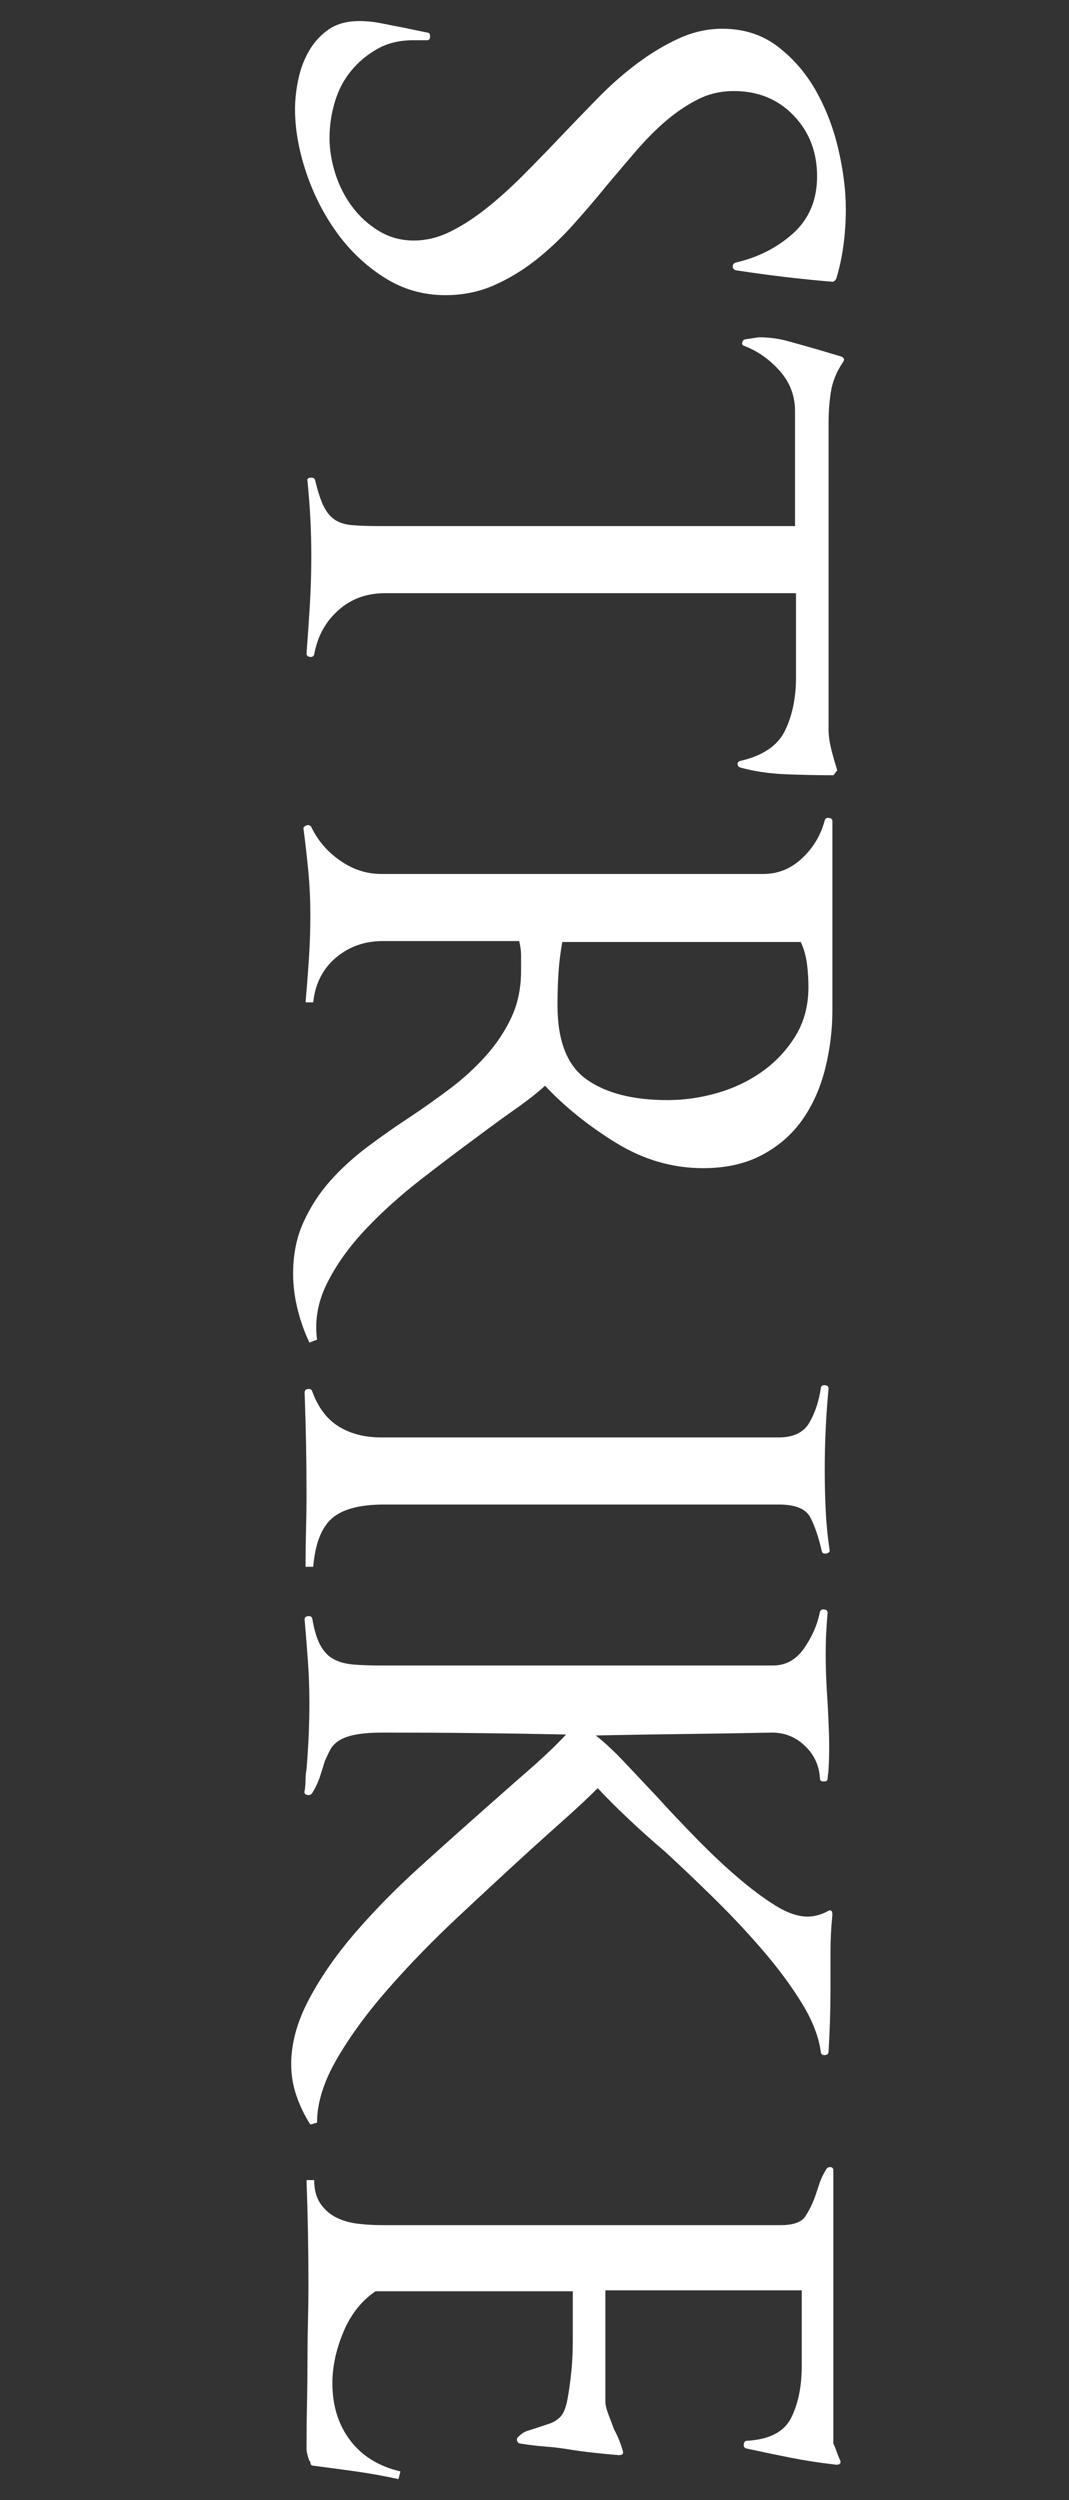 <?xml version="1.0" encoding="utf-8"?>
<!-- Generator: Adobe Illustrator 16.0.3, SVG Export Plug-In . SVG Version: 6.00 Build 0)  -->
<!DOCTYPE svg PUBLIC "-//W3C//DTD SVG 1.1//EN" "http://www.w3.org/Graphics/SVG/1.1/DTD/svg11.dtd">
<svg version="1.1" id="Layer_1" xmlns="http://www.w3.org/2000/svg" xmlns:xlink="http://www.w3.org/1999/xlink" x="0px" y="0px"
	 width="184.725px" height="431.843px" viewBox="0 0 184.725 431.843" enable-background="new 0 0 184.725 431.843"
	 xml:space="preserve">
<rect x="0" y="0" width="184.725" height="431.843" fill="#333333" stroke="none"/>
<g enable-background="new    ">
	<path fill="#FFFFFF" d="M66.375,47.918c-3.202-2.043-5.933-4.635-8.193-7.779c-2.263-3.145-4.029-6.621-5.297-10.428
		c-1.27-3.807-1.903-7.423-1.903-10.842c0-1.655,0.191-3.393,0.579-5.214c0.386-1.821,1.019-3.476,1.903-4.966
		c0.882-1.49,2.013-2.705,3.394-3.642c1.378-0.938,3.116-1.407,5.214-1.407c1.324,0,2.648,0.137,3.973,0.414
		c1.324,0.274,2.592,0.522,3.807,0.745l3.973,0.828c0.331,0,0.497,0.22,0.497,0.662c0,0.439-0.166,0.662-0.497,0.662h-2.482
		c-2.317,0-4.36,0.497-6.125,1.49c-1.766,0.993-3.284,2.26-4.552,3.807c-1.27,1.544-2.208,3.336-2.813,5.38
		c-0.608,2.041-0.91,4.109-0.91,6.207c0,1.986,0.331,4.027,0.993,6.125c0.662,2.095,1.626,3.998,2.896,5.71
		c1.267,1.709,2.813,3.116,4.635,4.221c1.82,1.102,3.833,1.655,6.041,1.655c2.095,0,4.164-0.497,6.207-1.49
		c2.041-0.993,4.11-2.317,6.207-3.973c2.096-1.655,4.193-3.533,6.29-5.627c2.095-2.098,4.192-4.25,6.289-6.456
		c2.207-2.317,4.441-4.635,6.705-6.952c2.26-2.317,4.577-4.36,6.951-6.125c2.371-1.766,4.771-3.202,7.2-4.303
		c2.427-1.104,4.909-1.655,7.448-1.655c3.75,0,6.979,1.047,9.684,3.145c2.703,2.095,4.908,4.689,6.621,7.779
		c1.709,3.088,2.979,6.456,3.807,10.097c0.828,3.642,1.242,7.006,1.242,10.097c0,4.413-0.554,8.442-1.656,12.083
		c-0.222,0.331-0.441,0.497-0.662,0.497c-5.407-0.442-10.98-1.104-16.717-1.986c-0.332-0.111-0.497-0.331-0.497-0.662
		s0.165-0.554,0.497-0.662c3.861-0.885,7.172-2.565,9.932-5.048c2.756-2.483,4.137-5.768,4.137-9.849
		c0-4.195-1.352-7.697-4.055-10.511c-2.705-2.814-6.152-4.221-10.346-4.221c-2.208,0-4.249,0.468-6.124,1.407
		c-1.878,0.936-3.698,2.152-5.462,3.642c-1.767,1.489-3.505,3.228-5.215,5.214c-1.711,1.986-3.449,4.027-5.213,6.125
		c-1.878,2.317-3.836,4.606-5.877,6.869c-2.043,2.26-4.195,4.275-6.455,6.042c-2.263,1.764-4.662,3.199-7.2,4.304
		c-2.539,1.102-5.296,1.655-8.275,1.655C73.104,50.981,69.574,49.959,66.375,47.918z"/>
	<path fill="#FFFFFF" d="M135.894,133.74c-2.871-0.111-5.52-0.496-7.945-1.158c-0.331-0.111-0.497-0.33-0.497-0.662
		c0-0.223,0.166-0.389,0.497-0.496c3.861-0.885,6.427-2.623,7.696-5.215c1.268-2.594,1.904-5.656,1.904-9.186v-14.566H66.54
		c-3.201,0-5.904,0.992-8.11,2.979c-2.209,1.986-3.587,4.523-4.138,7.615c-0.111,0.33-0.359,0.469-0.745,0.414
		c-0.388-0.057-0.579-0.248-0.579-0.58c0.22-2.871,0.413-5.684,0.579-8.441c0.165-2.76,0.248-5.574,0.248-8.442
		c0-2.208-0.057-4.36-0.165-6.456c-0.111-2.097-0.277-4.249-0.497-6.455c-0.111-0.331,0.055-0.525,0.497-0.58
		c0.439-0.057,0.716,0.083,0.827,0.414c0.439,1.875,0.91,3.336,1.407,4.386c0.496,1.047,1.13,1.847,1.903,2.4
		c0.771,0.551,1.792,0.882,3.063,0.993c1.267,0.109,2.84,0.166,4.717,0.166h71.837V71.007c0-2.648-0.885-4.966-2.648-6.952
		c-1.766-1.986-3.807-3.422-6.124-4.304c-0.331-0.111-0.442-0.331-0.331-0.662c0.108-0.331,0.331-0.497,0.662-0.497l2.152-0.331
		c1.764,0,3.447,0.22,5.048,0.662c1.599,0.439,3.171,0.882,4.718,1.324c0.771,0.22,1.516,0.439,2.234,0.662
		c0.717,0.22,1.461,0.439,2.234,0.662c0.551,0.22,0.662,0.551,0.331,0.993c-1.104,1.655-1.795,3.336-2.069,5.048
		c-0.276,1.709-0.414,3.559-0.414,5.545v52.968c0,1.213,0.275,2.758,0.828,4.635c0.109,0.439,0.22,0.828,0.331,1.158
		c0.108,0.332,0.22,0.717,0.331,1.158l-0.662,0.828C141.466,133.906,138.762,133.85,135.894,133.74z"/>
	<path fill="#FFFFFF" d="M51.395,226.019c-0.497-2.043-0.745-4.055-0.745-6.041c0-3.311,0.604-6.291,1.82-8.939
		c1.213-2.648,2.757-5.022,4.635-7.117c1.875-2.098,4.027-4.056,6.455-5.876c2.427-1.821,4.909-3.559,7.449-5.214
		c2.317-1.547,4.606-3.174,6.869-4.883c2.261-1.713,4.304-3.588,6.124-5.628c1.821-2.044,3.282-4.25,4.387-6.621
		c1.102-2.374,1.655-5.049,1.655-8.028c0-0.884,0-1.767,0-2.648c0-0.773-0.111-1.601-0.331-2.482H66.209
		c-3.201,0-5.933,0.965-8.193,2.896c-2.263,1.93-3.559,4.495-3.89,7.697h-1.324c0.22-2.54,0.414-5.049,0.579-7.531
		c0.166-2.483,0.249-4.994,0.249-7.531c0-2.54-0.111-4.994-0.331-7.366c-0.223-2.374-0.497-4.829-0.828-7.366
		c-0.111-0.331,0.026-0.579,0.414-0.744c0.386-0.166,0.688-0.083,0.91,0.248c1.102,2.317,2.757,4.247,4.966,5.793
		c2.206,1.544,4.578,2.317,7.117,2.317h66.044c2.537,0,4.771-0.91,6.704-2.73c1.929-1.821,3.227-4.002,3.889-6.539
		c0.109-0.331,0.357-0.471,0.746-0.413c0.385,0.054,0.578,0.248,0.578,0.579v32.608c0,3.419-0.413,6.786-1.24,10.097
		c-0.828,3.311-2.127,6.233-3.891,8.772c-1.766,2.537-4.084,4.578-6.951,6.125c-2.871,1.544-6.291,2.317-10.264,2.317
		c-5.297,0-10.318-1.464-15.063-4.387c-4.746-2.925-8.829-6.207-12.248-9.849c-1.324,1.213-3.008,2.537-5.048,3.973
		c-2.044,1.433-4.167,2.979-6.373,4.635c-3.311,2.426-6.704,4.991-10.18,7.696c-3.476,2.703-6.621,5.545-9.435,8.524
		c-2.814,2.979-5.022,6.068-6.621,9.269c-1.601,3.199-2.181,6.455-1.738,9.766l-1.324,0.498
		C52.579,230.017,51.891,228.06,51.395,226.019z M123.976,188.776c2.868-0.827,5.462-2.069,7.78-3.725
		c2.316-1.655,4.221-3.698,5.71-6.124c1.489-2.429,2.234-5.242,2.234-8.441c0-1.324-0.083-2.648-0.248-3.973
		s-0.524-2.594-1.076-3.808H97.161c-0.33,1.875-0.553,3.696-0.662,5.463c-0.11,1.764-0.165,3.584-0.165,5.462
		c0,6.179,1.681,10.454,5.049,12.828c3.364,2.372,8.028,3.559,13.987,3.559C118.237,190.018,121.106,189.604,123.976,188.776z"/>
	<path fill="#FFFFFF" d="M52.885,264.255c0.055-2.045,0.083-4.113,0.083-6.209c0-2.979-0.028-5.904-0.083-8.771
		c-0.057-2.871-0.14-5.793-0.248-8.773c0-0.33,0.191-0.525,0.579-0.578c0.386-0.059,0.634,0.082,0.745,0.412
		c0.993,2.758,2.509,4.773,4.552,6.043c2.04,1.268,4.495,1.902,7.365,1.902h68.692c2.537,0,4.304-0.855,5.296-2.564
		c0.994-1.713,1.656-3.725,1.986-6.043c0.109-0.33,0.357-0.471,0.746-0.412c0.385,0.053,0.578,0.248,0.578,0.578
		c-0.222,2.318-0.387,4.635-0.496,6.953c-0.111,2.316-0.166,4.688-0.166,7.117c0,2.316,0.055,4.635,0.166,6.951
		c0.109,2.318,0.331,4.578,0.662,6.787c0.109,0.33-0.057,0.551-0.496,0.662c-0.442,0.107-0.719,0-0.828-0.332
		c-0.553-2.428-1.215-4.385-1.986-5.875c-0.773-1.49-2.594-2.234-5.462-2.234H66.375c-4.195,0-7.2,0.799-9.021,2.4
		c-1.82,1.598-2.896,4.385-3.228,8.357h-1.324C52.802,268.417,52.828,266.294,52.885,264.255z"/>
	<path fill="#FFFFFF" d="M51.229,361.996c-0.607-1.768-0.91-3.588-0.91-5.463c0-3.641,1.047-7.422,3.145-11.338
		c2.095-3.918,4.801-7.779,8.111-11.588c3.31-3.807,6.978-7.531,11.007-11.172c4.027-3.643,7.917-7.117,11.669-10.428
		c2.869-2.541,5.406-4.775,7.614-6.703c2.206-1.934,4.192-3.836,5.958-5.711c-5.407-0.111-10.675-0.195-15.807-0.248
		c-5.131-0.059-10.401-0.084-15.808-0.084c-1.877,0-3.421,0.109-4.634,0.332c-1.216,0.219-2.181,0.551-2.897,0.992
		c-0.719,0.439-1.241,0.965-1.572,1.572c-0.331,0.605-0.662,1.297-0.993,2.07c-0.223,0.77-0.496,1.654-0.827,2.648
		c-0.331,0.992-0.773,1.928-1.324,2.813c-0.223,0.332-0.525,0.439-0.911,0.332c-0.388-0.111-0.524-0.332-0.413-0.662
		c0.108-0.662,0.165-1.324,0.165-1.986c0-0.555,0.055-1.158,0.166-1.82c0.331-3.865,0.496-7.672,0.496-11.422
		c0-2.428-0.083-4.801-0.248-7.117c-0.166-2.318-0.359-4.746-0.579-7.283c0-0.332,0.191-0.525,0.579-0.58
		c0.386-0.057,0.634,0.084,0.745,0.414c0.331,1.986,0.799,3.531,1.406,4.635c0.605,1.102,1.379,1.904,2.317,2.4
		c0.937,0.496,2.069,0.799,3.394,0.91c1.324,0.109,2.923,0.166,4.8,0.166h67.699c2.206,0,3.998-0.994,5.379-2.98
		c1.379-1.986,2.289-4.084,2.731-6.289c0.108-0.332,0.356-0.471,0.745-0.414c0.385,0.055,0.579,0.248,0.579,0.58
		c-0.11,1.213-0.194,2.4-0.248,3.559c-0.058,1.158-0.083,2.342-0.083,3.559c0,1.324,0.025,2.674,0.083,4.055
		c0.054,1.379,0.138,2.84,0.248,4.387c0.108,1.875,0.191,3.779,0.249,5.711c0.054,1.93,0.025,3.832-0.084,5.711
		c0,0.219-0.027,0.496-0.082,0.826c-0.057,0.332-0.083,0.605-0.083,0.828c0,0.332-0.222,0.496-0.662,0.496
		c-0.442,0-0.662-0.164-0.662-0.496c-0.11-2.209-0.968-4.084-2.565-5.627c-1.602-1.547-3.504-2.318-5.711-2.318
		c-5.52,0.109-10.621,0.191-15.311,0.248c-4.691,0.055-9.74,0.139-15.146,0.248c1.544,1.213,3.199,2.758,4.966,4.635
		c1.764,1.875,3.584,3.809,5.463,5.795c2.205,2.426,4.523,4.883,6.951,7.365c2.426,2.482,4.801,4.717,7.117,6.703
		c2.318,1.986,4.496,3.613,6.539,4.883c2.04,1.268,3.889,1.904,5.545,1.904c1.102,0,2.206-0.277,3.311-0.828
		c0.662-0.441,0.992-0.277,0.992,0.496c-0.222,2.207-0.33,4.359-0.33,6.457c0,2.094,0,4.246,0,6.455
		c0,1.764-0.029,3.529-0.083,5.297c-0.058,1.764-0.14,3.584-0.249,5.461c0,0.332-0.193,0.523-0.578,0.58
		c-0.389,0.055-0.637-0.082-0.746-0.414c-0.33-2.648-1.406-5.463-3.227-8.441c-1.821-2.98-4.056-6.016-6.704-9.104
		c-2.648-3.092-5.491-6.125-8.524-9.104c-3.037-2.98-5.877-5.686-8.524-8.111c-2.209-1.877-4.333-3.781-6.373-5.711
		c-2.043-1.932-3.78-3.67-5.214-5.213c-1.547,1.543-3.339,3.227-5.379,5.047c-2.044,1.822-4.221,3.779-6.539,5.877
		c-3.864,3.529-7.945,7.309-12.249,11.338c-4.304,4.027-8.276,8.111-11.918,12.25c-3.642,4.137-6.62,8.193-8.938,12.166
		s-3.477,7.668-3.477,11.09l-1.158,0.33C52.636,365.414,51.835,363.759,51.229,361.996z"/>
	<path fill="#FFFFFF" d="M61.492,426.878c-2.374-0.332-4.829-0.662-7.366-0.994c-0.331,0-0.496-0.223-0.496-0.662l-0.166-0.166
		c-0.331-0.885-0.496-1.6-0.496-2.15c0-2.541,0.025-5.105,0.082-7.697c0.055-2.594,0.083-5.16,0.083-7.697
		c0-2.209,0.026-4.361,0.083-6.455c0.055-2.098,0.083-4.25,0.083-6.455c0-2.98-0.028-5.988-0.083-9.021
		c-0.057-3.037-0.14-6.041-0.248-9.021h1.324c0,1.656,0.356,3.006,1.075,4.057c0.717,1.047,1.627,1.846,2.731,2.398
		c1.102,0.551,2.344,0.91,3.725,1.076c1.378,0.166,2.785,0.248,4.221,0.248h68.857c2.206,0,3.641-0.523,4.303-1.572
		s1.214-2.18,1.656-3.393c0.22-0.662,0.468-1.406,0.744-2.234c0.274-0.828,0.688-1.684,1.242-2.566
		c0.219-0.223,0.468-0.305,0.744-0.248c0.274,0.055,0.414,0.248,0.414,0.58v47.174c0.22,0.439,0.414,0.91,0.58,1.406
		c0.165,0.498,0.356,0.965,0.578,1.408c0.221,0.551,0,0.826-0.662,0.826c-2.87-0.33-5.545-0.744-8.027-1.24
		s-4.994-1.021-7.531-1.572c-0.331-0.111-0.471-0.359-0.414-0.746c0.055-0.387,0.248-0.578,0.58-0.578
		c3.861-0.223,6.398-1.547,7.613-3.973c1.213-2.43,1.82-5.408,1.82-8.939v-13.076H104.61v19.201c0,0.551,0.166,1.268,0.496,2.152
		c0.332,0.881,0.662,1.764,0.994,2.648c0.662,1.213,1.158,2.426,1.489,3.641c0.22,0.551,0,0.828-0.662,0.828
		c-1.324-0.111-2.76-0.248-4.304-0.414c-1.547-0.166-2.979-0.359-4.304-0.58s-2.705-0.387-4.138-0.496
		c-1.436-0.111-2.814-0.277-4.138-0.496c-0.331,0-0.554-0.141-0.662-0.414c-0.111-0.277-0.057-0.525,0.165-0.744
		c0.551-0.555,1.103-0.91,1.655-1.076c0.551-0.166,1.159-0.359,1.821-0.58c0.662-0.223,1.324-0.441,1.985-0.662
		c0.662-0.223,1.268-0.607,1.821-1.158c0.551-0.553,0.965-1.572,1.241-3.063c0.274-1.49,0.497-3.09,0.662-4.801
		s0.248-3.393,0.248-5.047c0-1.656,0-2.926,0-3.809v-4.965H64.885c-2.428,1.654-4.277,3.998-5.545,7.035
		c-1.27,3.033-1.903,5.984-1.903,8.855c0,3.861,1.02,7.143,3.063,9.848c2.04,2.703,4.938,4.496,8.689,5.381l-0.331,1.324
		C66.318,427.648,63.863,427.208,61.492,426.878z"/>
</g>
</svg>

